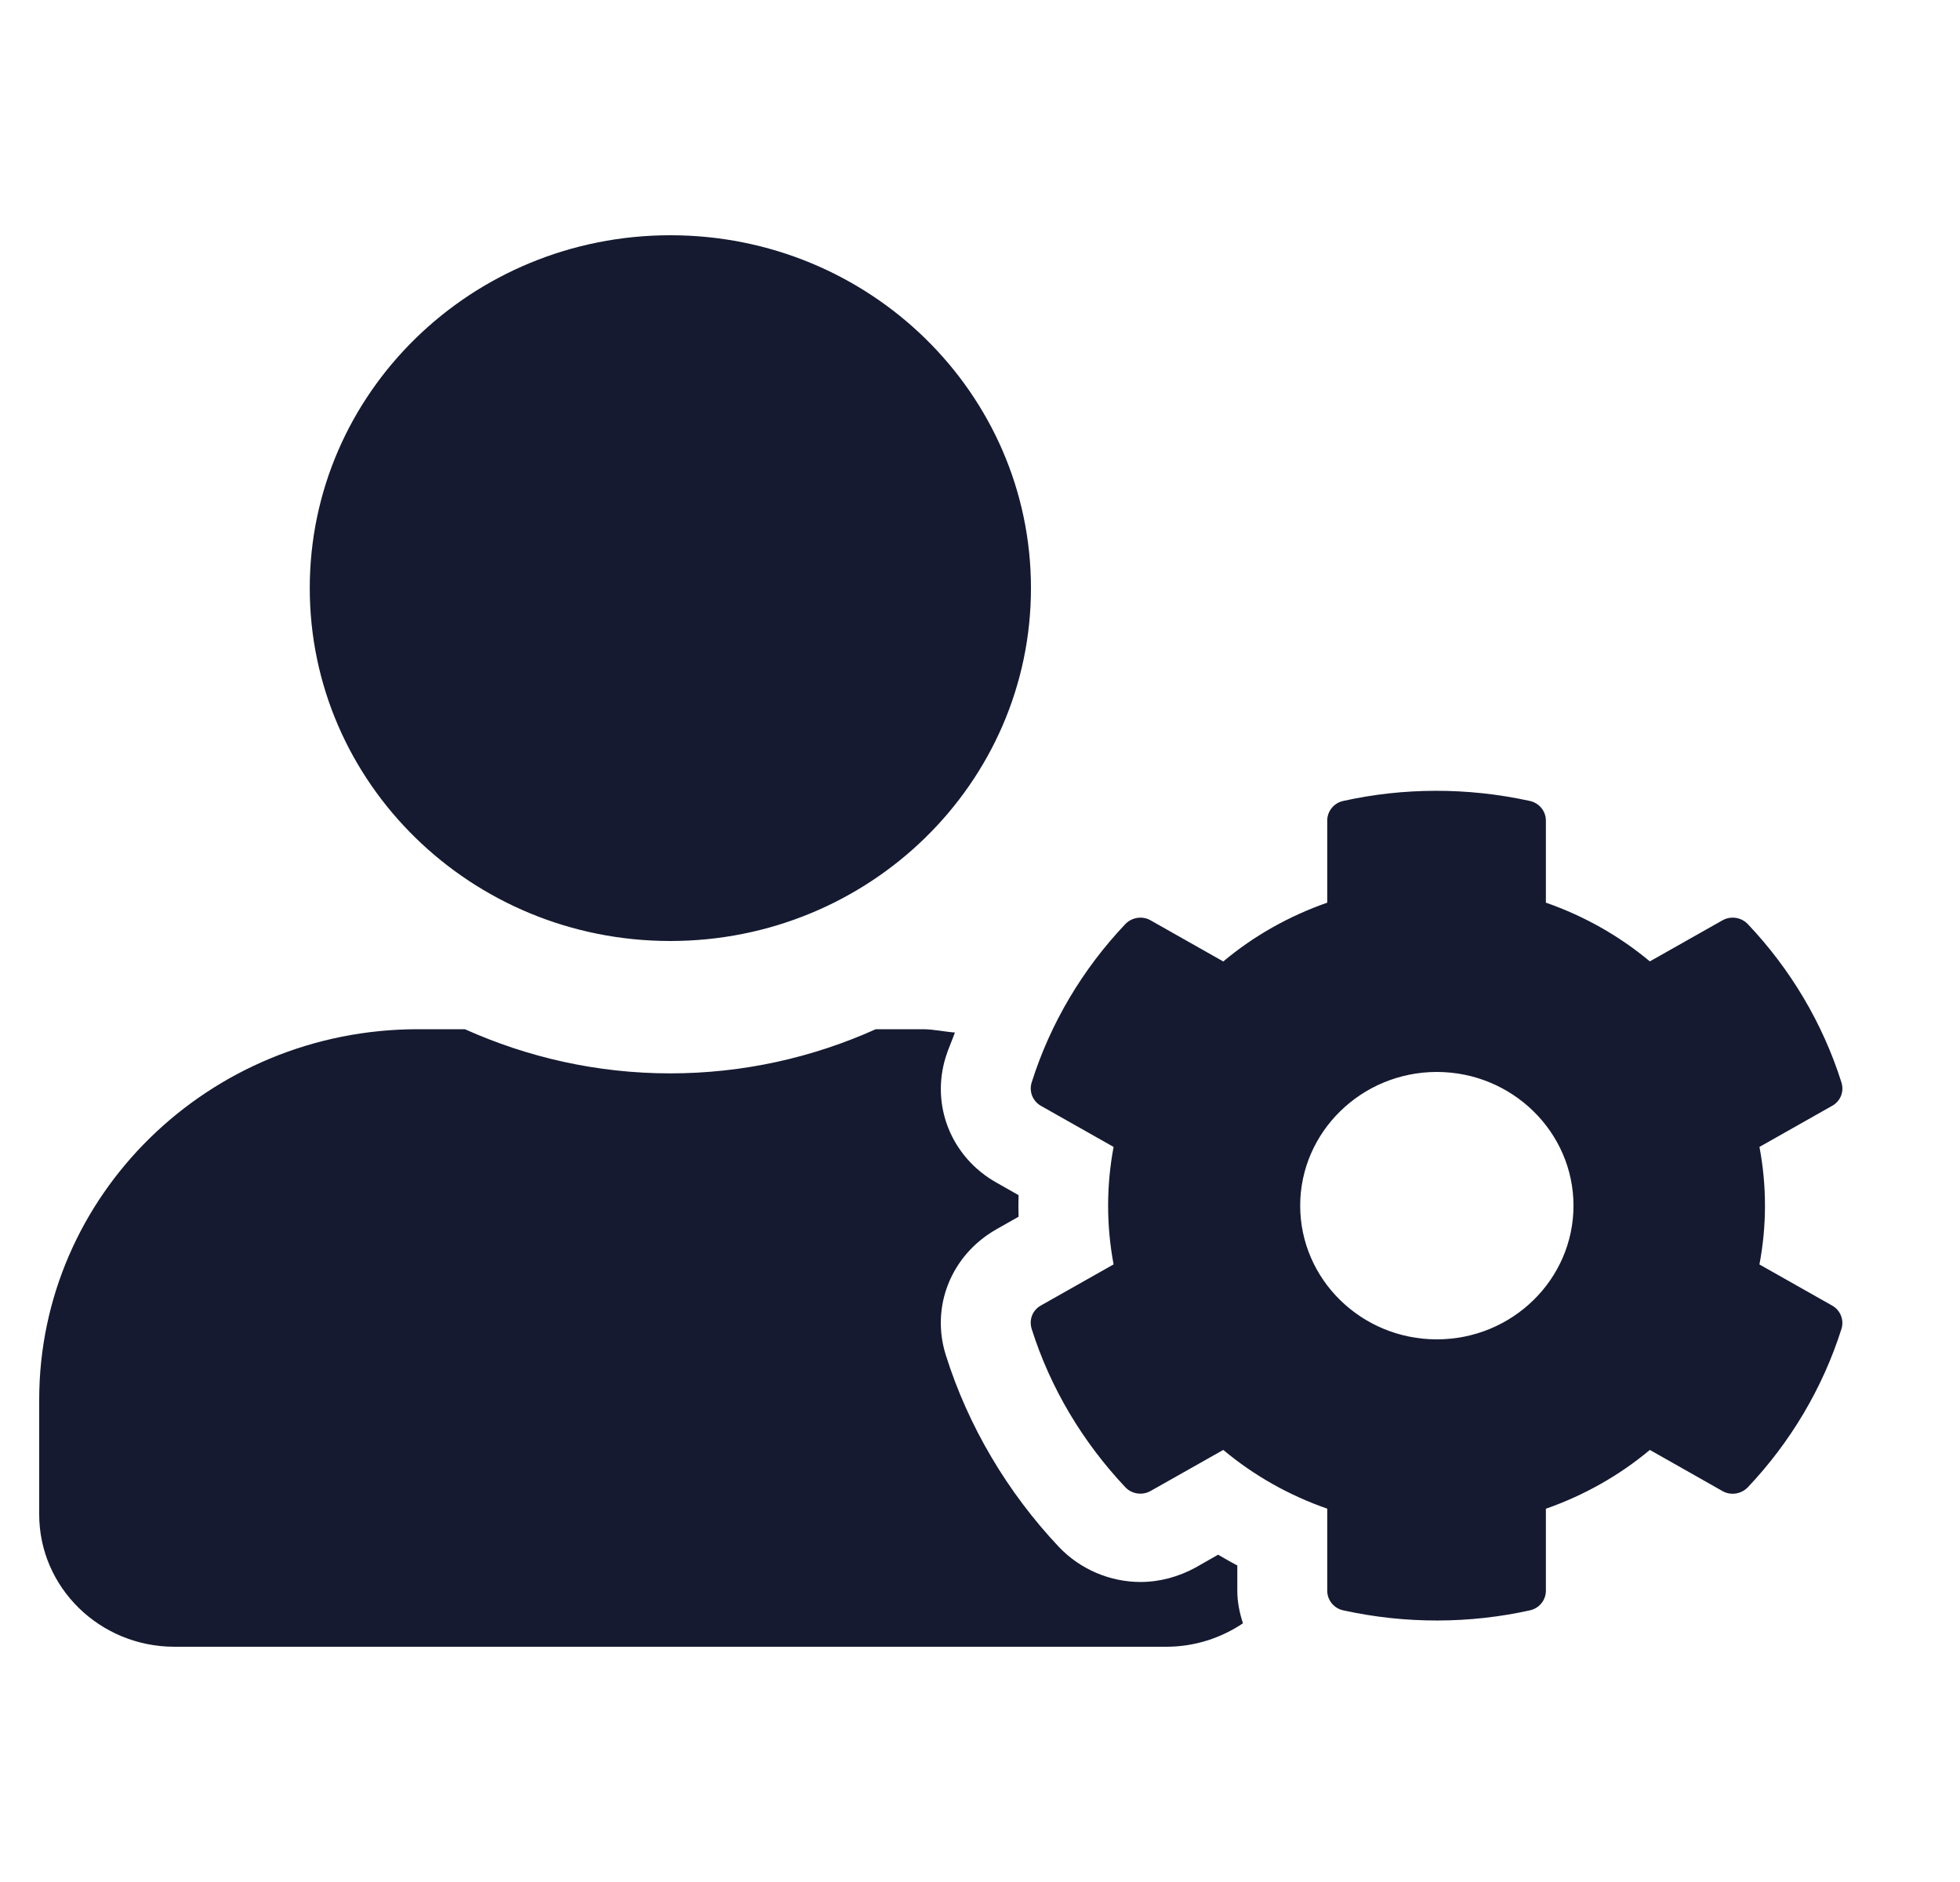<svg xmlns="http://www.w3.org/2000/svg" width="25" height="24" viewBox="0 0 25 24"><g fill="none" fill-rule="evenodd"><g><g><g><g><path d="M0 0H24V24H0z" transform="translate(-96 -503) translate(48 279) translate(0 224) translate(48)"/><path fill="#151A30" d="M22.442 16.124c.094-.496.094-1.002 0-1.498l.927-.524c.108-.06.155-.182.119-.298-.24-.76-.654-1.449-1.193-2.018-.083-.088-.216-.11-.324-.05l-.927.524c-.392-.327-.841-.58-1.326-.749v-1.047c0-.12-.086-.225-.205-.25-.802-.176-1.617-.169-2.38 0-.118.025-.204.13-.204.25v1.047c-.485.17-.935.422-1.326.75l-.928-.525c-.104-.06-.24-.038-.323.05-.54.57-.953 1.258-1.193 2.018-.036.116.014.239.118.298l.927.524c-.093.496-.093 1.002 0 1.498l-.927.524c-.108.06-.154.182-.118.298.24.76.654 1.445 1.193 2.018.082.088.215.11.323.05l.928-.524c.391.327.84.58 1.326.749v1.047c0 .12.086.225.205.25.801.176 1.617.169 2.379 0 .119-.025.205-.13.205-.25V19.24c.485-.17.934-.422 1.326-.75l.927.525c.105.06.241.038.324-.05.539-.57.952-1.258 1.193-2.018.036-.116-.014-.239-.119-.298l-.927-.524zm-4.115.956c-.963 0-1.743-.766-1.743-1.705 0-.939.783-1.705 1.743-1.705.96 0 1.743.766 1.743 1.705 0 .939-.78 1.705-1.743 1.705zM8.55 12c2.54 0 4.6-2.014 4.6-4.5S11.091 3 8.551 3c-2.541 0-4.6 2.014-4.6 4.5S6.01 12 8.55 12zm7.231 7.963c-.082-.042-.165-.092-.244-.137l-.284.162c-.216.119-.46.186-.705.186-.391 0-.769-.162-1.038-.443-.658-.696-1.161-1.544-1.445-2.447-.198-.622.068-1.28.643-1.607l.284-.161c-.003-.092-.003-.183 0-.275l-.284-.161c-.575-.324-.84-.985-.643-1.607.032-.102.079-.204.115-.306-.137-.01-.27-.042-.41-.042h-.6c-.798.359-1.686.563-2.62.563-.935 0-1.819-.204-2.62-.563h-.6C2.664 13.125.5 15.241.5 17.85v1.462C.5 20.244 1.273 21 2.225 21h12.652c.363 0 .7-.113.977-.299-.043-.133-.072-.27-.072-.415v-.323z" transform="translate(-96 -503) translate(48 279) translate(0 224) translate(48)"/></g></g></g></g></g></svg>